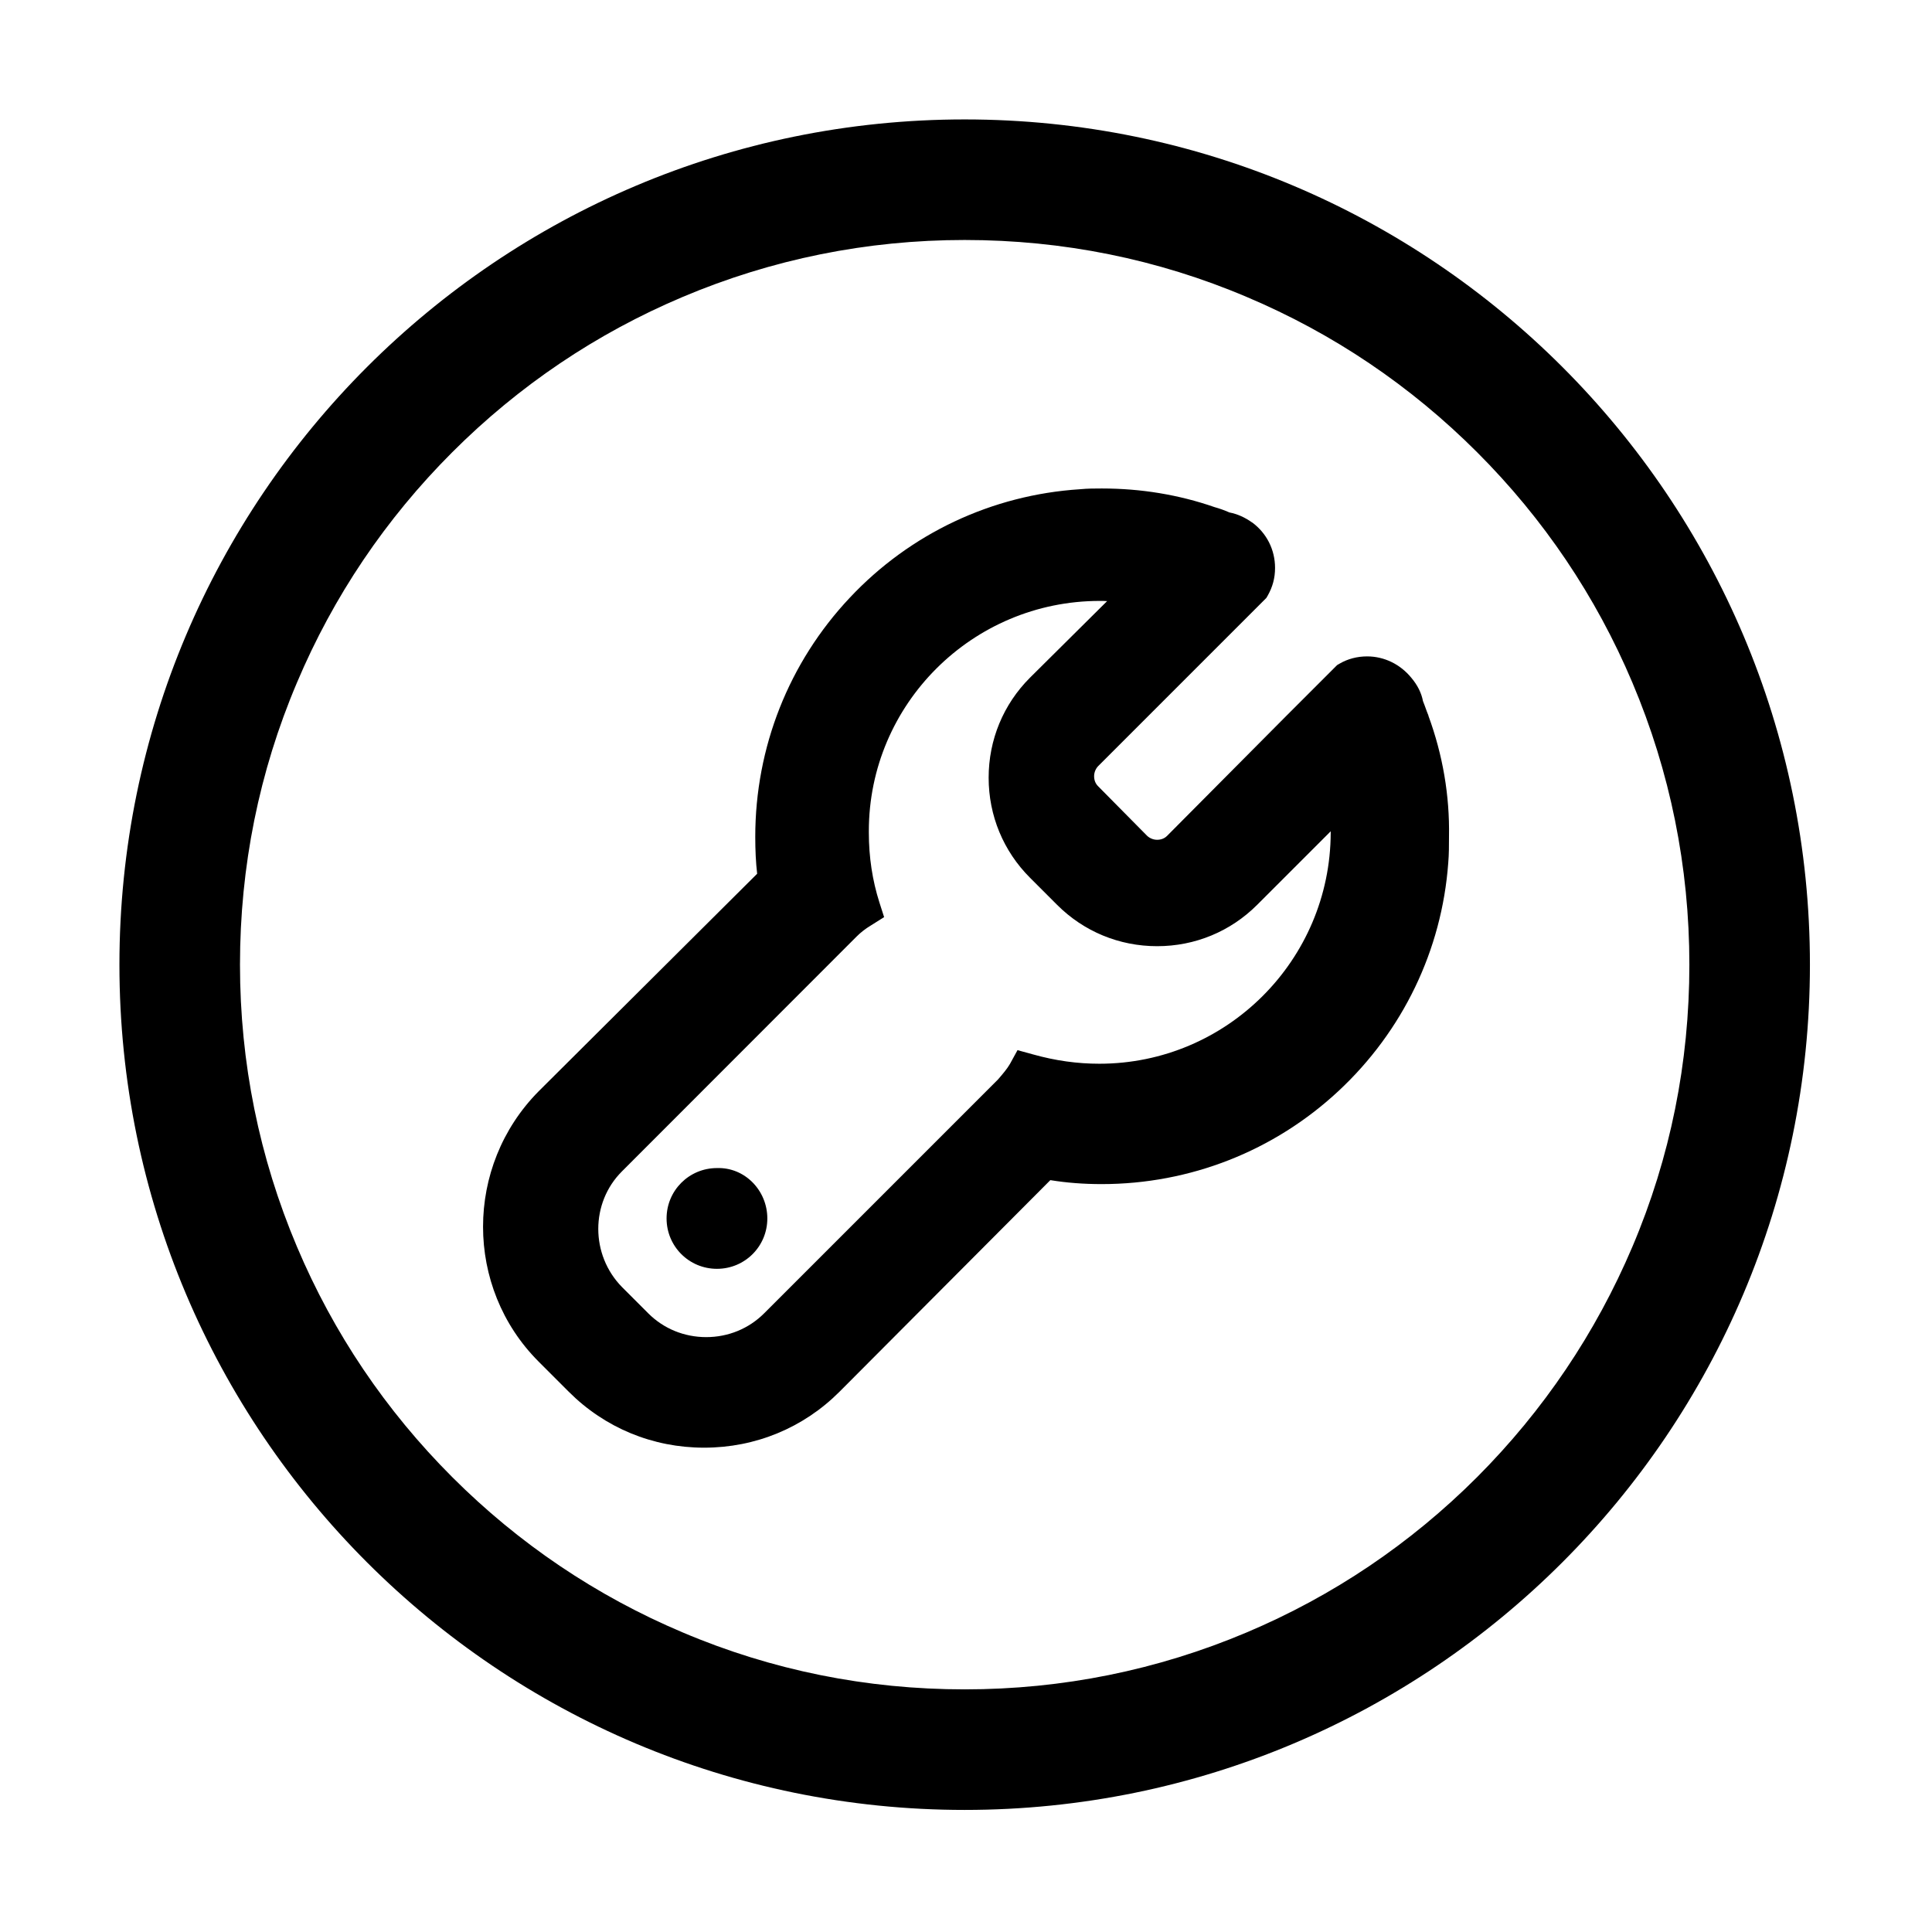 <?xml version="1.0" standalone="no"?><!DOCTYPE svg PUBLIC "-//W3C//DTD SVG 1.1//EN" "http://www.w3.org/Graphics/SVG/1.1/DTD/svg11.dtd"><svg t="1615968862102" class="icon" viewBox="0 0 1024 1024" version="1.1" xmlns="http://www.w3.org/2000/svg" p-id="6431" xmlns:xlink="http://www.w3.org/1999/xlink" width="200" height="200"><defs><style type="text/css"></style></defs><path d="M511.3 63.3c-247.4 0-448 200.6-448 448s200.6 448 448 448 448-200.6 448-448-200.5-448-448-448z m271.6 719.6c-35.3 35.3-76.4 63-122.1 82.3-47.3 20-97.6 30.2-149.5 30.2-51.9 0-102.2-10.1-149.5-30.2-45.7-19.3-86.8-47-122.1-82.3s-63-76.4-82.3-122.1c-20-47.3-30.2-97.6-30.2-149.5s10.1-102.2 30.2-149.5c19.3-45.7 47-86.8 82.3-122.1s76.4-63 122.1-82.3c47.3-20 97.6-30.2 149.5-30.2 51.9 0 102.2 10.1 149.5 30.2 45.7 19.3 86.8 47 122.1 82.3s63 76.4 82.3 122.1c20 47.3 30.2 97.6 30.2 149.5s-10.1 102.2-30.2 149.5c-19.4 45.7-47.1 86.8-82.3 122.1z" p-id="6432"></path><path d="M380 619.1c-14.8 0-26.7 11.9-26.7 26.7 0 14.8 11.9 26.7 26.7 26.7 14.8 0 26.7-11.9 26.7-26.7 0-14.8-11.9-27.2-26.7-26.7z" p-id="6433"></path><path d="M757.1 379.2l-0.1-0.2c-0.5-1.1-0.9-2.4-1.4-3.7-0.4-1.2-0.9-2.4-1.4-3.7-0.8-4.3-2.9-8.5-6.2-12.4-5.9-7.2-14.4-11.3-23.4-11.3-5.2 0-10.3 1.3-14.7 3.9l-1.2 0.7-26.9 26.9-63.2 63.6c-1.4 1.4-3.2 2.1-5.3 2.1-2 0-3.9-0.8-5.3-2.1l-26-26.3c-1.4-1.4-2.1-3.2-2.1-5.3 0-2 0.8-3.9 2.1-5.3l89.2-89.2 0.7-1.2c2.6-4.6 3.9-9.3 3.9-14.7 0-9.6-4.4-18.3-12-24l-0.2-0.1c-3.8-2.7-7.8-4.5-12-5.3-2.7-1.2-5.3-2.1-7.8-2.8-19-6.6-39.1-9.9-59.8-9.9-3.8 0-7.4 0-11.6 0.4-46.6 3-90 23.4-122 57.5-32.3 34.3-50.1 79.3-50.1 126.7 0 7.1 0.3 13.6 1 19.6L285.5 578.4c-39.3 39.7-39.3 104 0 143.3l16 16c19.1 19.1 44.5 29.6 71.7 29.6 27.2 0 52.6-10.5 71.7-29.6l111.8-112.2c8.6 1.4 17.6 2.1 27.2 2.1 46.8 0 91.4-17.5 125.6-49.4 34-31.7 54.7-74.6 58.1-120.8 0.4-4.6 0.4-9.3 0.4-13.9 0.4-21.8-3.3-43.4-10.9-64.1v-0.2zM582.7 563.8c-11.7 0-23.3-1.6-35.4-5l-8-2.2-4 7.3c-1.5 2.6-3.8 5.3-6.3 8.2l-124 124c-8.1 8.1-19 12.6-30.7 12.6s-22.6-4.5-30.7-12.6l-13.9-13.9c-16.8-17.1-16.8-44.7 0-61.4L454 496.4c2.1-2.1 4.6-4.1 7.6-5.9l7-4.4-2.5-7.8c-3.7-11.6-5.6-24-5.6-37v-0.8c0-67.3 54.9-122 122.4-122 1.3 0 2.6 0 3.9 0.1l-40.9 40.6c-14.1 14.1-21.9 32.9-21.9 53s7.8 38.9 21.9 53l14.4 14.4c14.1 14.1 32.9 21.9 53 21.9s38.9-7.8 53-21.9l39-39v0.8c-0.2 67.5-55.1 122.4-122.6 122.4z" p-id="6434"></path></svg>